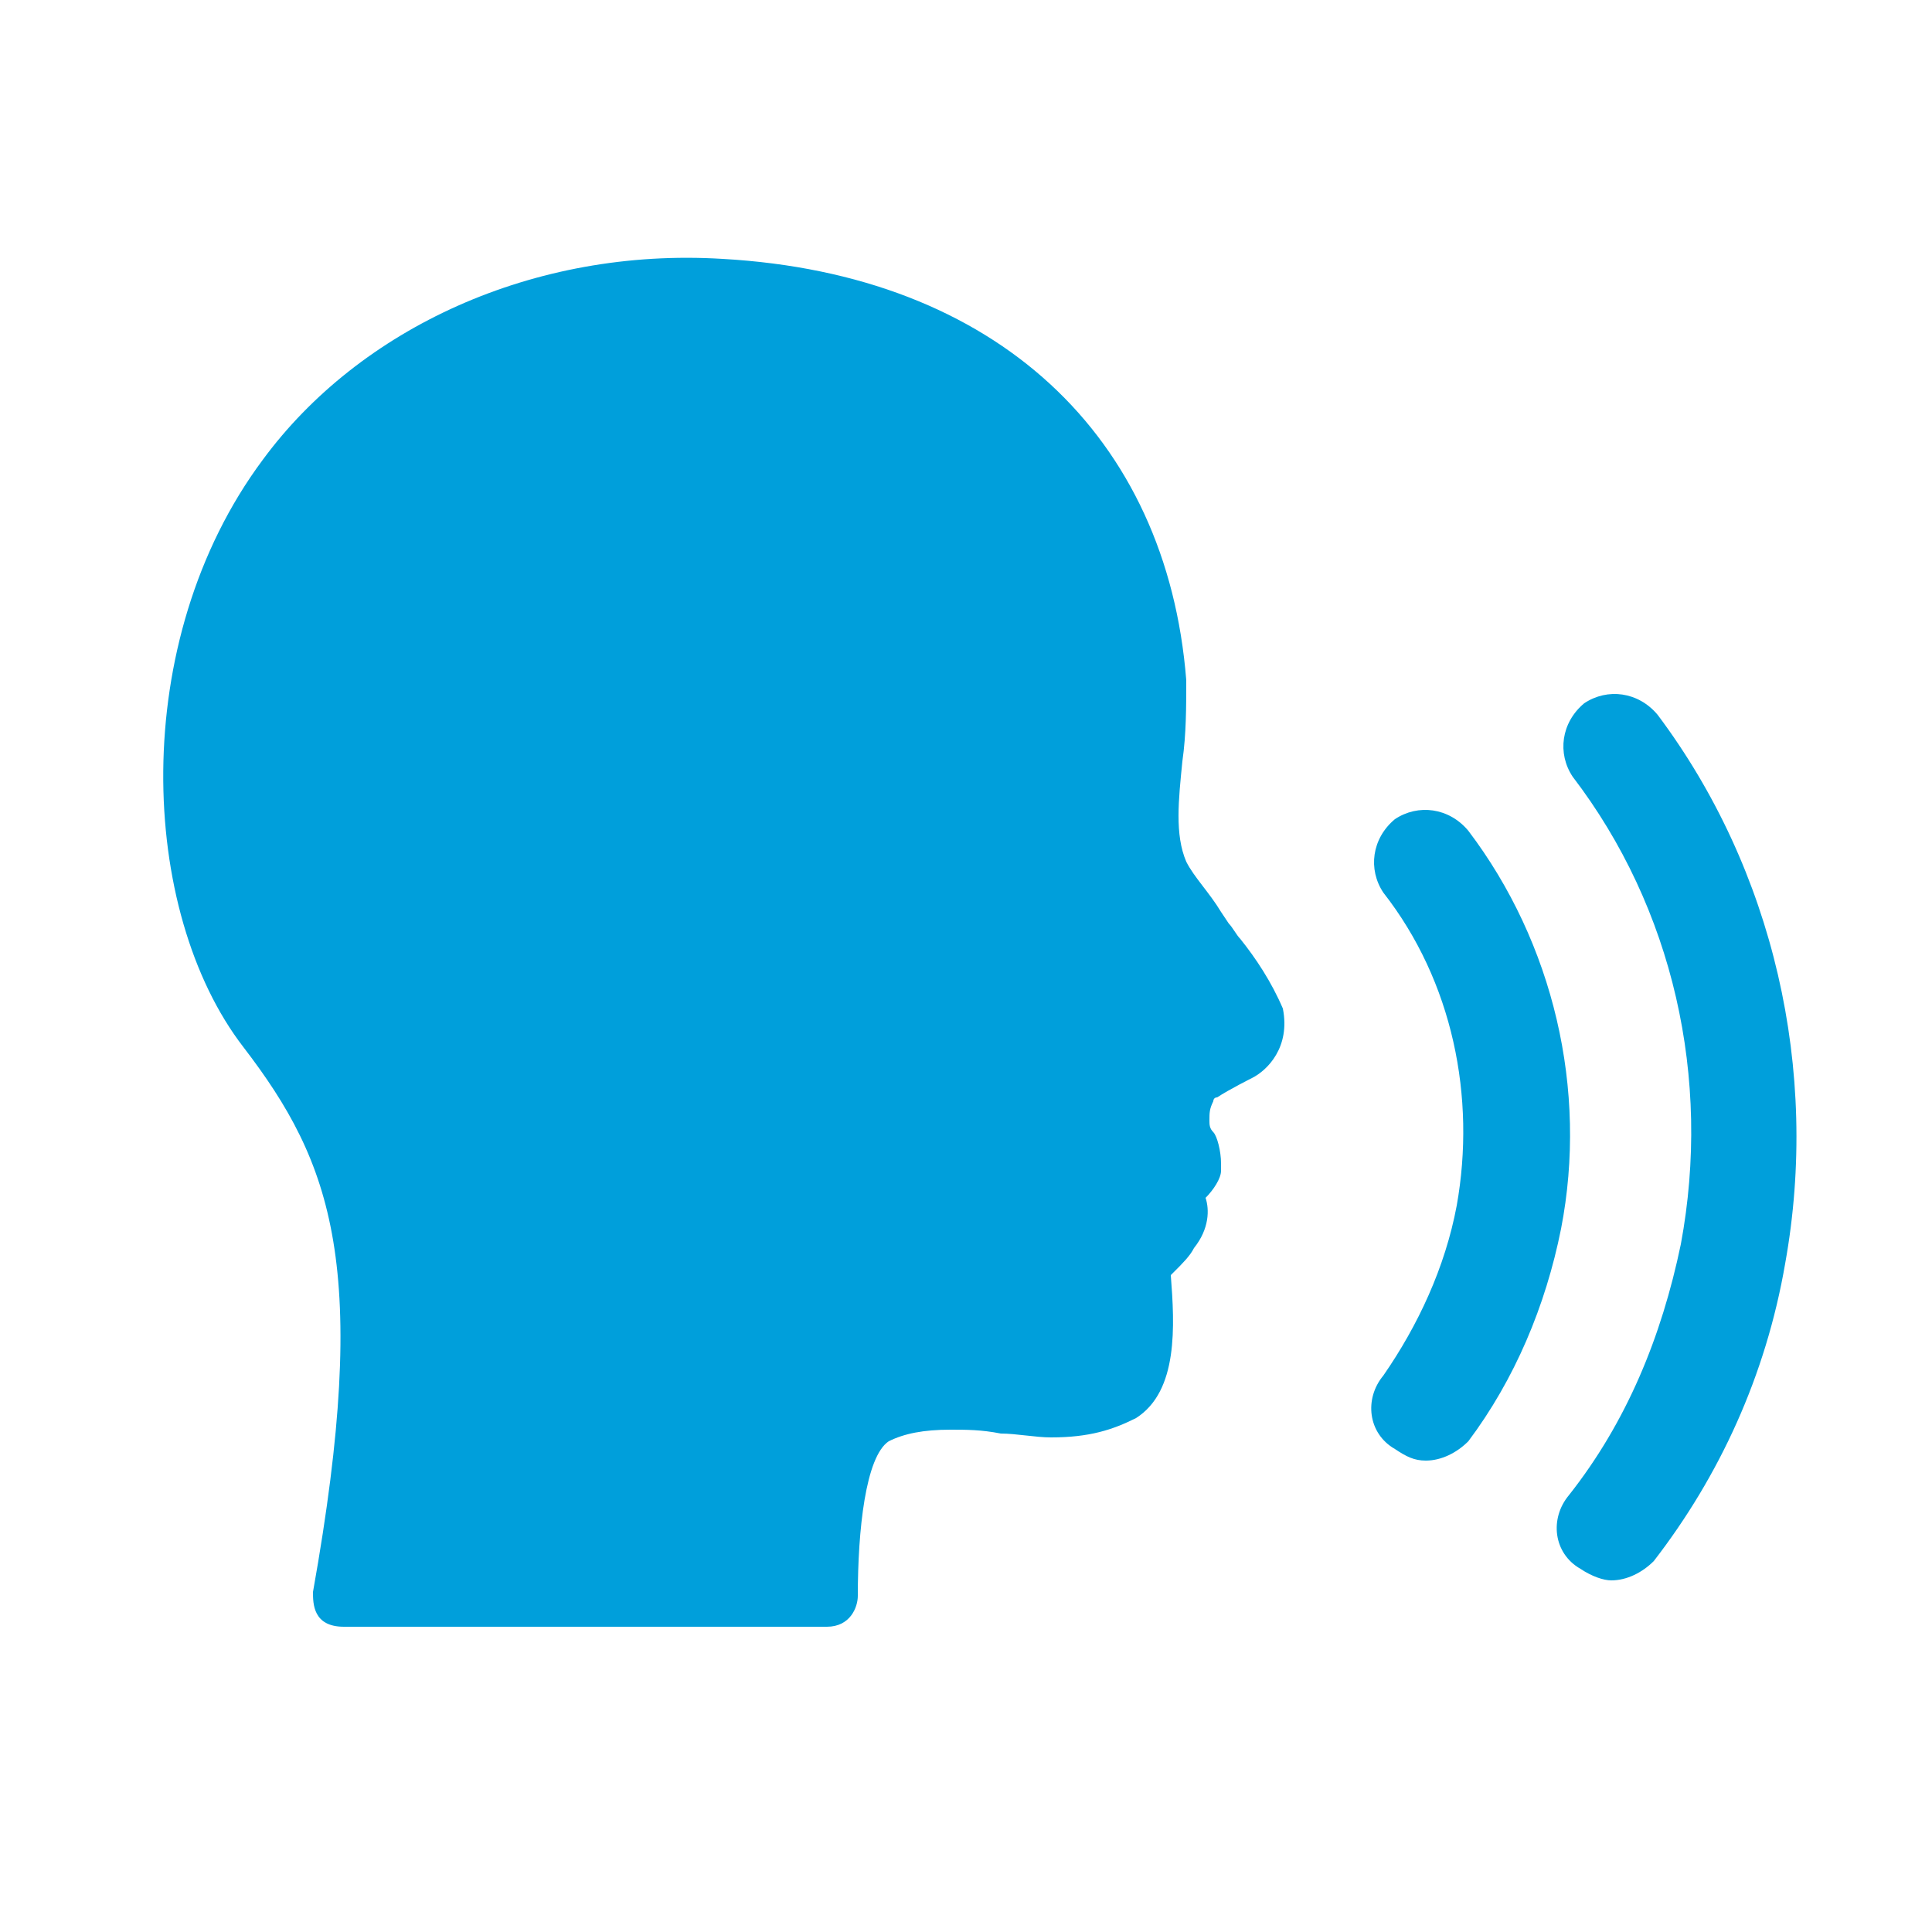 <?xml version="1.0" encoding="utf-8"?>
<!-- Generator: Adobe Illustrator 21.0.2, SVG Export Plug-In . SVG Version: 6.00 Build 0)  -->
<svg version="1.1" id="Layer_1" xmlns="http://www.w3.org/2000/svg" xmlns:xlink="http://www.w3.org/1999/xlink" x="0px" y="0px"
	 viewBox="0 0 50 50" style="enable-background:new 0 0 50 50;" xml:space="preserve">
<style type="text/css">
	.st0{fill:none;}
	.st1{fill:#009FDB;}
</style>
<g>
	<rect x="0.2" class="st0" width="50" height="50"/>
	<g>
		<path class="st1" d="M46.2,32.7c0.9-5-0.3-10.2-3.3-14.2c-0.5-0.6-1.3-0.7-1.9-0.3c-0.6,0.5-0.7,1.3-0.3,1.9
			c2.6,3.4,3.6,7.8,2.8,12.1v0l0,0c-0.5,2.4-1.4,4.6-2.9,6.5c-0.5,0.6-0.4,1.5,0.3,1.9c0.3,0.2,0.6,0.3,0.8,0.3
			c0.4,0,0.8-0.2,1.1-0.5C44.5,38.2,45.7,35.6,46.2,32.7L46.2,32.7L46.2,32.7L46.2,32.7L46.2,32.7z"/>
		<path class="st1" d="M40.4,31.8L40.4,31.8c0.7-3.6-0.2-7.4-2.4-10.3c-0.5-0.6-1.3-0.7-1.9-0.3c-0.6,0.5-0.7,1.3-0.3,1.9
			c1.8,2.3,2.4,5.3,1.9,8.1c-0.3,1.6-1,3.1-1.9,4.4c-0.5,0.6-0.4,1.5,0.3,1.9c0.3,0.2,0.5,0.3,0.8,0.3c0.4,0,0.8-0.2,1.1-0.5
			C39.2,35.7,40,33.8,40.4,31.8L40.4,31.8z"/>
		<path class="st1" d="M32.1,24.3c-0.1-0.1-0.2-0.3-0.3-0.4l-0.2-0.3c-0.3-0.5-0.7-0.9-0.9-1.3c-0.3-0.7-0.2-1.6-0.1-2.6
			c0.1-0.7,0.1-1.4,0.1-2.1c-0.5-6.3-4.9-10.5-12-10.9c-4.9-0.3-9.4,1.8-11.9,5.2c-3.5,4.7-3.2,11.7-0.5,15.2
			c2.3,3,3.3,5.7,1.8,14.1c0,0.3,0,0.9,0.8,0.9h12.5c0.6,0,0.8-0.5,0.8-0.8c0-1.7,0.2-3.6,0.8-4c0.4-0.2,0.9-0.3,1.6-0.3
			c0.4,0,0.8,0,1.3,0.1c0.4,0,0.9,0.1,1.3,0.1c1,0,1.6-0.2,2.2-0.5c1.1-0.7,1-2.4,0.9-3.7c0,0,0,0,0.1-0.1c0.2-0.2,0.4-0.4,0.5-0.6
			c0.4-0.5,0.4-1,0.3-1.3c0.2-0.2,0.4-0.5,0.4-0.7h0c0,0,0,0,0-0.1l0-0.1c0-0.3-0.1-0.7-0.2-0.8c-0.1-0.1-0.1-0.2-0.1-0.3
			c0-0.2,0-0.3,0.1-0.5c0,0,0-0.1,0.1-0.1c0.3-0.2,0.9-0.5,0.9-0.5c0.4-0.2,1-0.8,0.8-1.8C32.9,25.4,32.5,24.8,32.1,24.3z"/>
	</g>
</g>
</svg>
